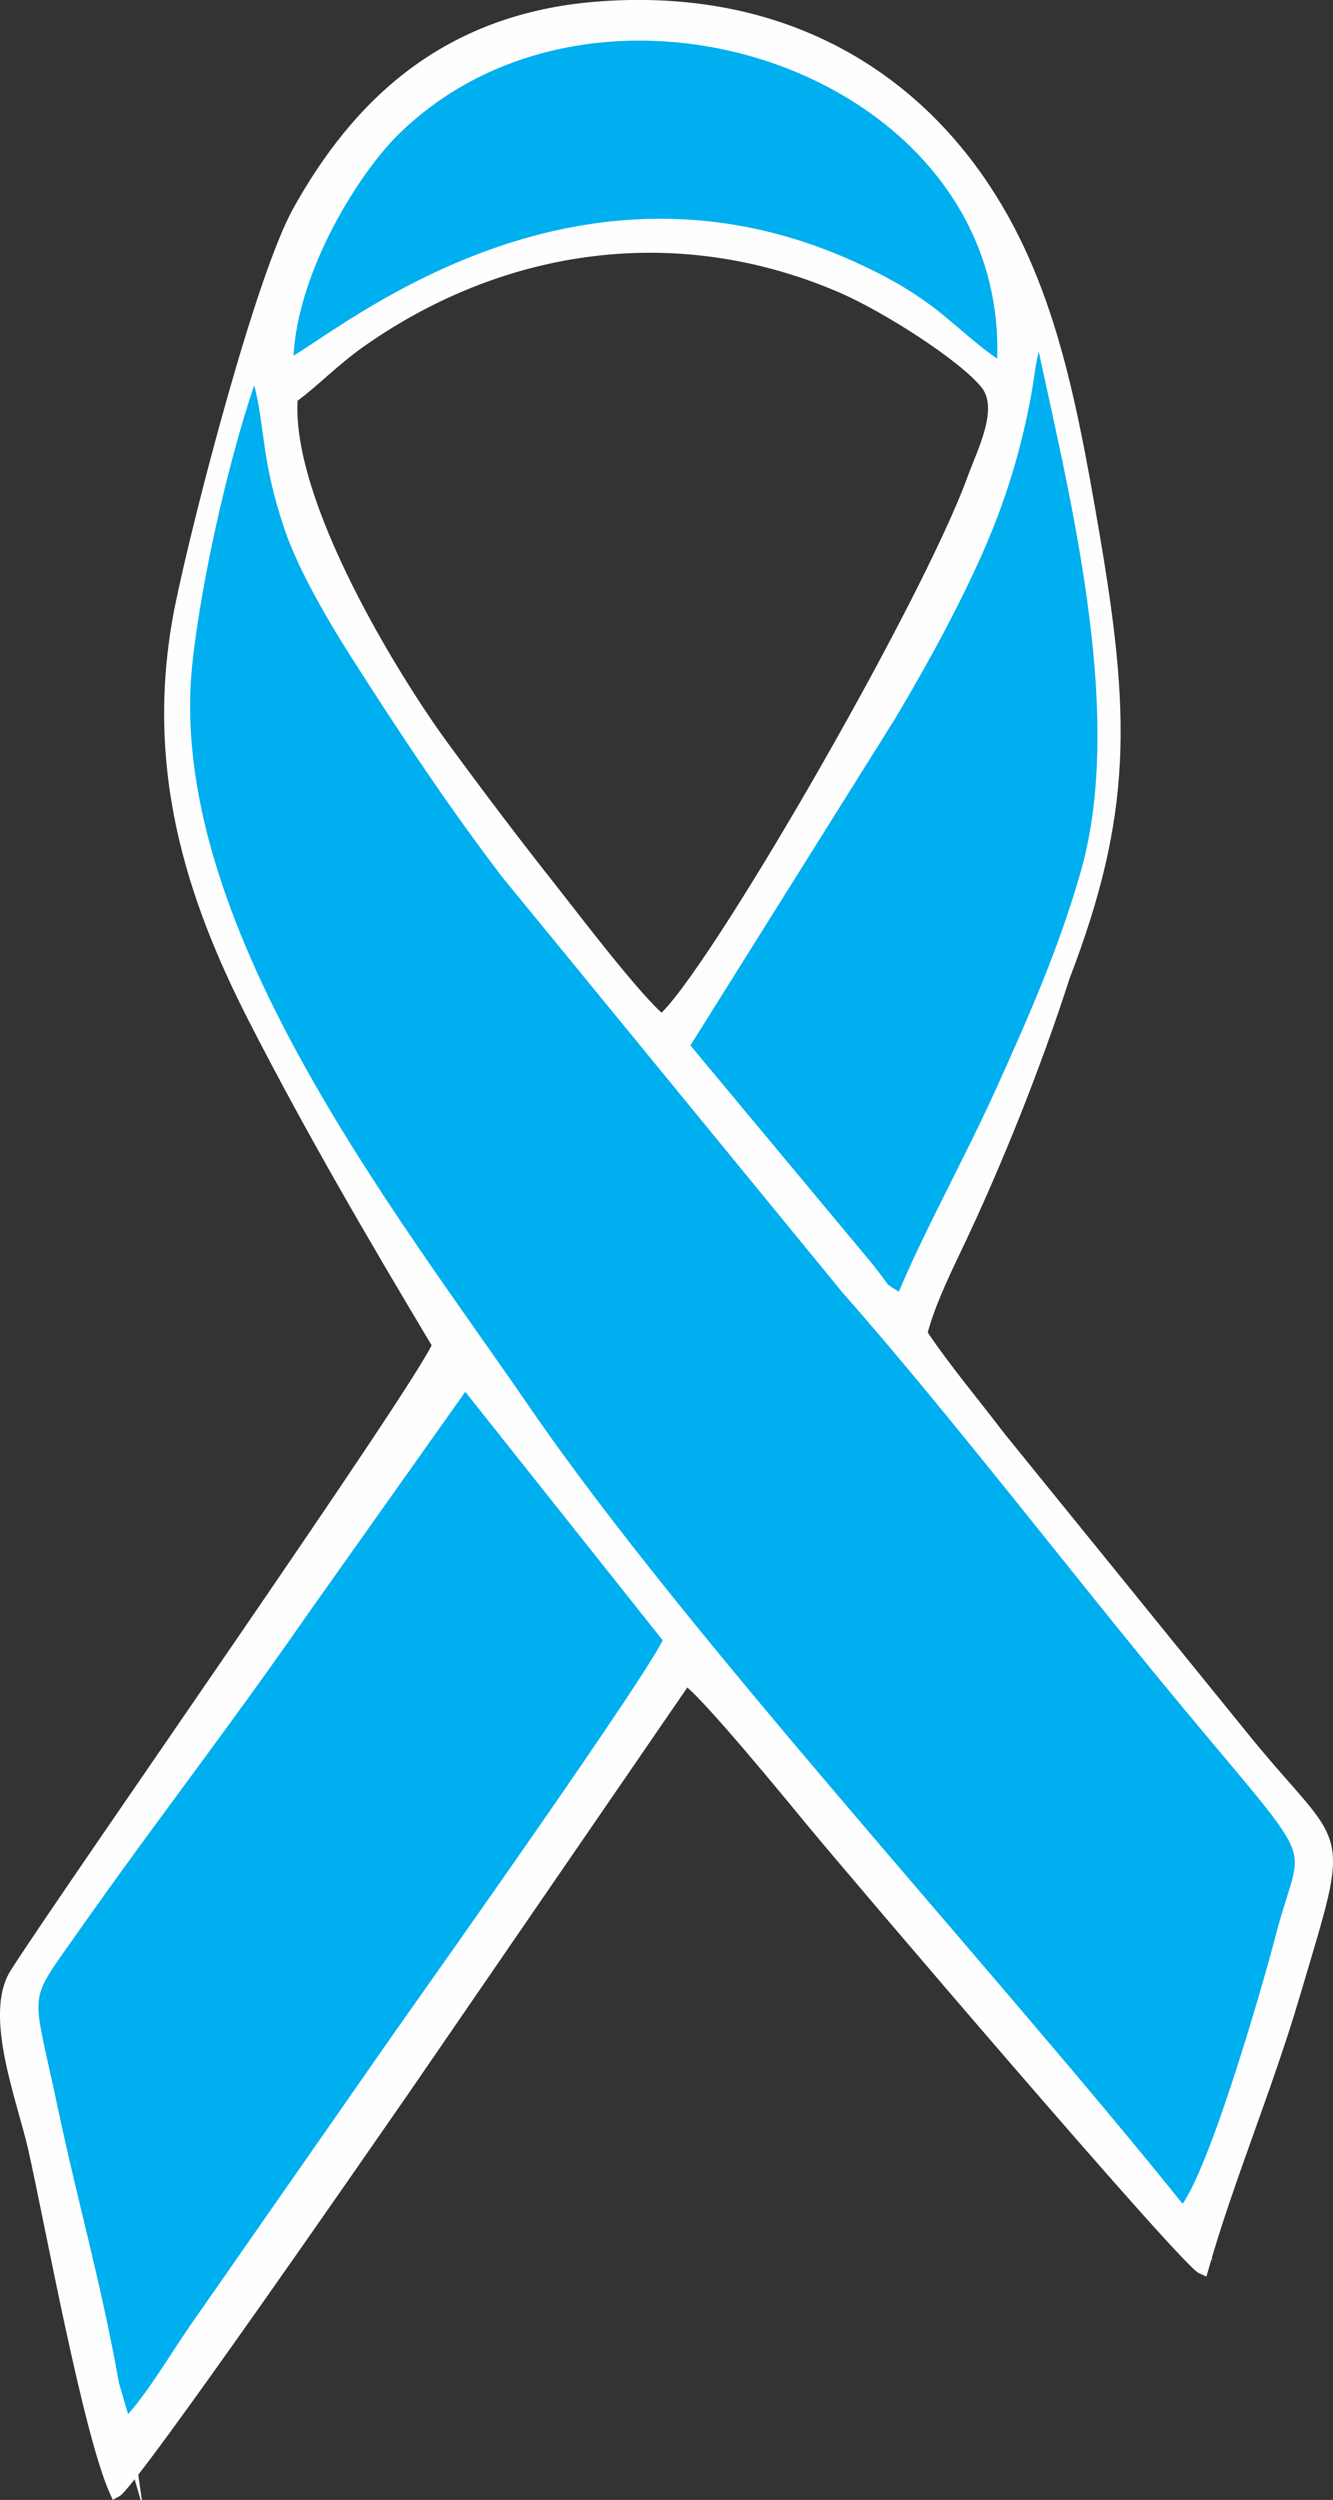 <?xml version="1.0" encoding="UTF-8"?>
<!DOCTYPE svg PUBLIC "-//W3C//DTD SVG 1.1//EN" "http://www.w3.org/Graphics/SVG/1.1/DTD/svg11.dtd">
<!-- Creator: CorelDRAW -->
<svg xmlns="http://www.w3.org/2000/svg" xml:space="preserve" width="18.886mm" height="35.414mm" version="1.1" style="shape-rendering:geometricPrecision; text-rendering:geometricPrecision; image-rendering:optimizeQuality; fill-rule:evenodd; clip-rule:evenodd"
viewBox="0 0 1291.63 2422"
 xmlns:xlink="http://www.w3.org/1999/xlink"
 xmlns:xodm="http://www.corel.com/coreldraw/odm/2003">
 <rect x="0" y="0" width="1291.63" height="2422" fill="#333333" stroke="none"/>
 <defs>
  <style type="text/css">
   <![CDATA[
    .str0 {stroke:#FEFEFE;stroke-width:11.58;stroke-miterlimit:22.926}
    .fil0 {fill:#FEFEFE}
    .fil1 {fill:#00AFEF}
   ]]>
  </style>
 </defs>
 <g id="Camada_x0020_1">
  <g id="_2620021630416">
   <path class="fil0 str0" d="M424.74 1302.93c-13.99,37.64 -359.1,529.98 -409.38,609.01 -25.61,40.27 7,122.15 17.73,169.82 16.35,72.7 52.94,274.57 78.92,332.27 15.91,-8.3 251.2,-349.01 279.86,-390.24l272.81 -397.22c17.79,10.64 103.45,115.53 123.95,140.34 37.83,45.8 360.2,423.93 376.56,430.81 24.38,-85.97 61.57,-173.46 88.48,-264.47 50.37,-170.28 46.15,-133.59 -45.18,-245.19l-239.63 -295.39c-26.64,-35.1 -52.5,-65.29 -76.13,-100.6 6.19,-25.26 20,-54.74 32.72,-81.33 38.81,-81.09 77.57,-177.82 105.46,-264.67 60.81,-158.13 58.77,-252.8 28.59,-429.14 -24.87,-145.36 -48.24,-263.9 -127.01,-363.72 -67.16,-85.1 -180.22,-158.24 -350.25,-146.15 -151.34,10.76 -236.61,96.38 -292.94,197.48 -35.71,64.11 -95.47,293.84 -113.36,380.19 -32.31,156.01 10.4,284.57 70.26,401.69 56.31,110.16 119.16,217.32 178.53,316.5zm721.58 846.12c27.84,-27.07 81.93,-214.29 95.99,-268.19 25.95,-99.44 45.77,-60.46 -93.09,-227.65 -105.06,-126.5 -222.06,-279.67 -328.45,-400.51l-328.24 -400.71c-50.49,-65.79 -100.77,-141.17 -148.44,-216.22 -19.38,-30.51 -49.09,-80.52 -62.63,-120.72 -21.82,-64.83 -18.39,-94.79 -28.23,-135.27 -0.42,-1.72 -0.81,-3.28 -1.27,-4.9 -0.45,-1.59 -1.11,-3.31 -1.57,-4.71 -0.44,-1.39 -1.41,-3.46 -1.8,-4.56 -0.4,-1.11 -1.08,-3.1 -1.92,-4.49 -27.42,74.47 -56.53,201.42 -65.54,285.75 -26.95,252.22 201.18,533.69 329.94,721.43 153.7,224.11 447.07,545.79 635.26,780.76zm-863.6 -1763.9c-7.75,101.91 101.24,276.31 145.69,337.01 35.54,48.54 69.63,93.58 103.89,136.91 23.66,29.94 84.49,110.37 108.86,129.76 46.57,-37.66 256.21,-399.78 301.81,-524.91 9.9,-27.16 31.7,-68.36 12.58,-92.29 -21.19,-26.52 -96.31,-74.94 -141.47,-94.24 -158.53,-67.71 -327.11,-42.87 -463.67,52.7 -27.88,19.51 -45.35,38.98 -67.68,55.05zm-158.97 1966.3c21.34,-20.2 47.46,-65.1 67.07,-93.65l194.67 -281.59c33.05,-47.19 247.47,-352.2 256.36,-379.31l-194.72 -247.14 -152.95 217.63c-52.07,75.8 -103.08,144.41 -157.31,219.06 -27.14,37.34 -51.53,71.88 -78.01,109.86 -33.67,48.3 -26.73,46.57 -5.58,147.77 20.26,96.96 40.71,165.29 59.08,267.96l11.39 39.4zm545.28 -1336.61l171.52 212.03c23.13,29.08 15.5,22.83 33.43,31.08 23.26,-59.21 65.75,-133.02 94.24,-197.98 29.79,-67.92 59.91,-137.43 80.83,-213.73 42.98,-156.75 -13.38,-375.42 -43.2,-521.94 -9.31,12.87 -10.72,34.2 -13.08,48.89 -8.55,53.23 -23.11,104.05 -42.48,150.96 -23.91,57.91 -57.45,120.52 -87.16,171.69l-194.09 319zm-390.63 -660.55c37.64,-14.5 266.4,-223.45 548.03,-95.04 28.41,12.96 49.66,24.6 74.48,43.07 18.64,13.86 54.92,48.44 70.67,54.59 18.31,-289.38 -388.47,-428.92 -589.82,-230.54 -40.69,40.1 -103.32,141.25 -103.37,227.93z"/>
   <path class="fil1 str0" d="M121.32 2350.06c21.73,-20.39 48.31,-65.72 68.28,-94.54l198.2 -284.28c33.66,-47.65 251.97,-355.58 261.02,-382.95l-198.25 -249.51 -155.73 219.72c-53.02,76.54 -104.95,145.8 -160.16,221.16 -27.63,37.7 -52.46,72.56 -79.43,110.92 -34.28,48.76 -27.21,47.02 -5.68,149.18 20.63,97.89 41.44,166.87 60.14,270.53l11.61 39.78zm1024.53 -205.78c27.84,-27.07 81.93,-214.29 95.99,-268.19 25.95,-99.43 45.77,-60.46 -93.09,-227.64 -105.06,-126.5 -222.06,-279.68 -328.45,-400.52l-328.24 -400.71c-50.49,-65.79 -100.77,-141.17 -148.44,-216.22 -19.38,-30.51 -49.09,-80.51 -62.63,-120.72 -21.82,-64.82 -18.39,-94.79 -28.23,-135.26 -0.42,-1.72 -0.81,-3.28 -1.27,-4.9 -0.45,-1.59 -1.11,-3.32 -1.57,-4.72 -0.44,-1.39 -1.41,-3.45 -1.8,-4.56 -0.4,-1.1 -1.08,-3.1 -1.92,-4.49 -27.42,74.47 -56.53,201.42 -65.54,285.76 -26.95,252.21 198.59,536.16 327.35,723.9 153.72,224.1 449.66,543.32 637.85,778.29zm-484.01 -1130.94l176.61 212.04c23.82,29.08 10.48,19.32 35.32,34.48 23.95,-59.22 66.81,-136.42 96.14,-201.38 30.67,-67.91 61.69,-137.42 83.23,-213.73 44.26,-156.76 -13.77,-375.42 -44.48,-521.94 -9.6,12.87 -11.05,34.2 -13.47,48.88 -8.8,53.23 -23.8,104.06 -43.74,150.97 -24.62,57.91 -59.16,120.52 -89.76,171.68l-199.85 319zm-383.44 -659.05c37.64,-14.5 266.4,-223.45 548.03,-95.04 28.41,12.96 49.66,24.6 74.48,43.07 18.64,13.86 54.92,48.44 70.67,54.59 18.31,-289.38 -388.47,-428.92 -589.82,-230.54 -40.69,40.1 -103.32,141.25 -103.37,227.93z"/>
  </g>
 </g>
</svg>
